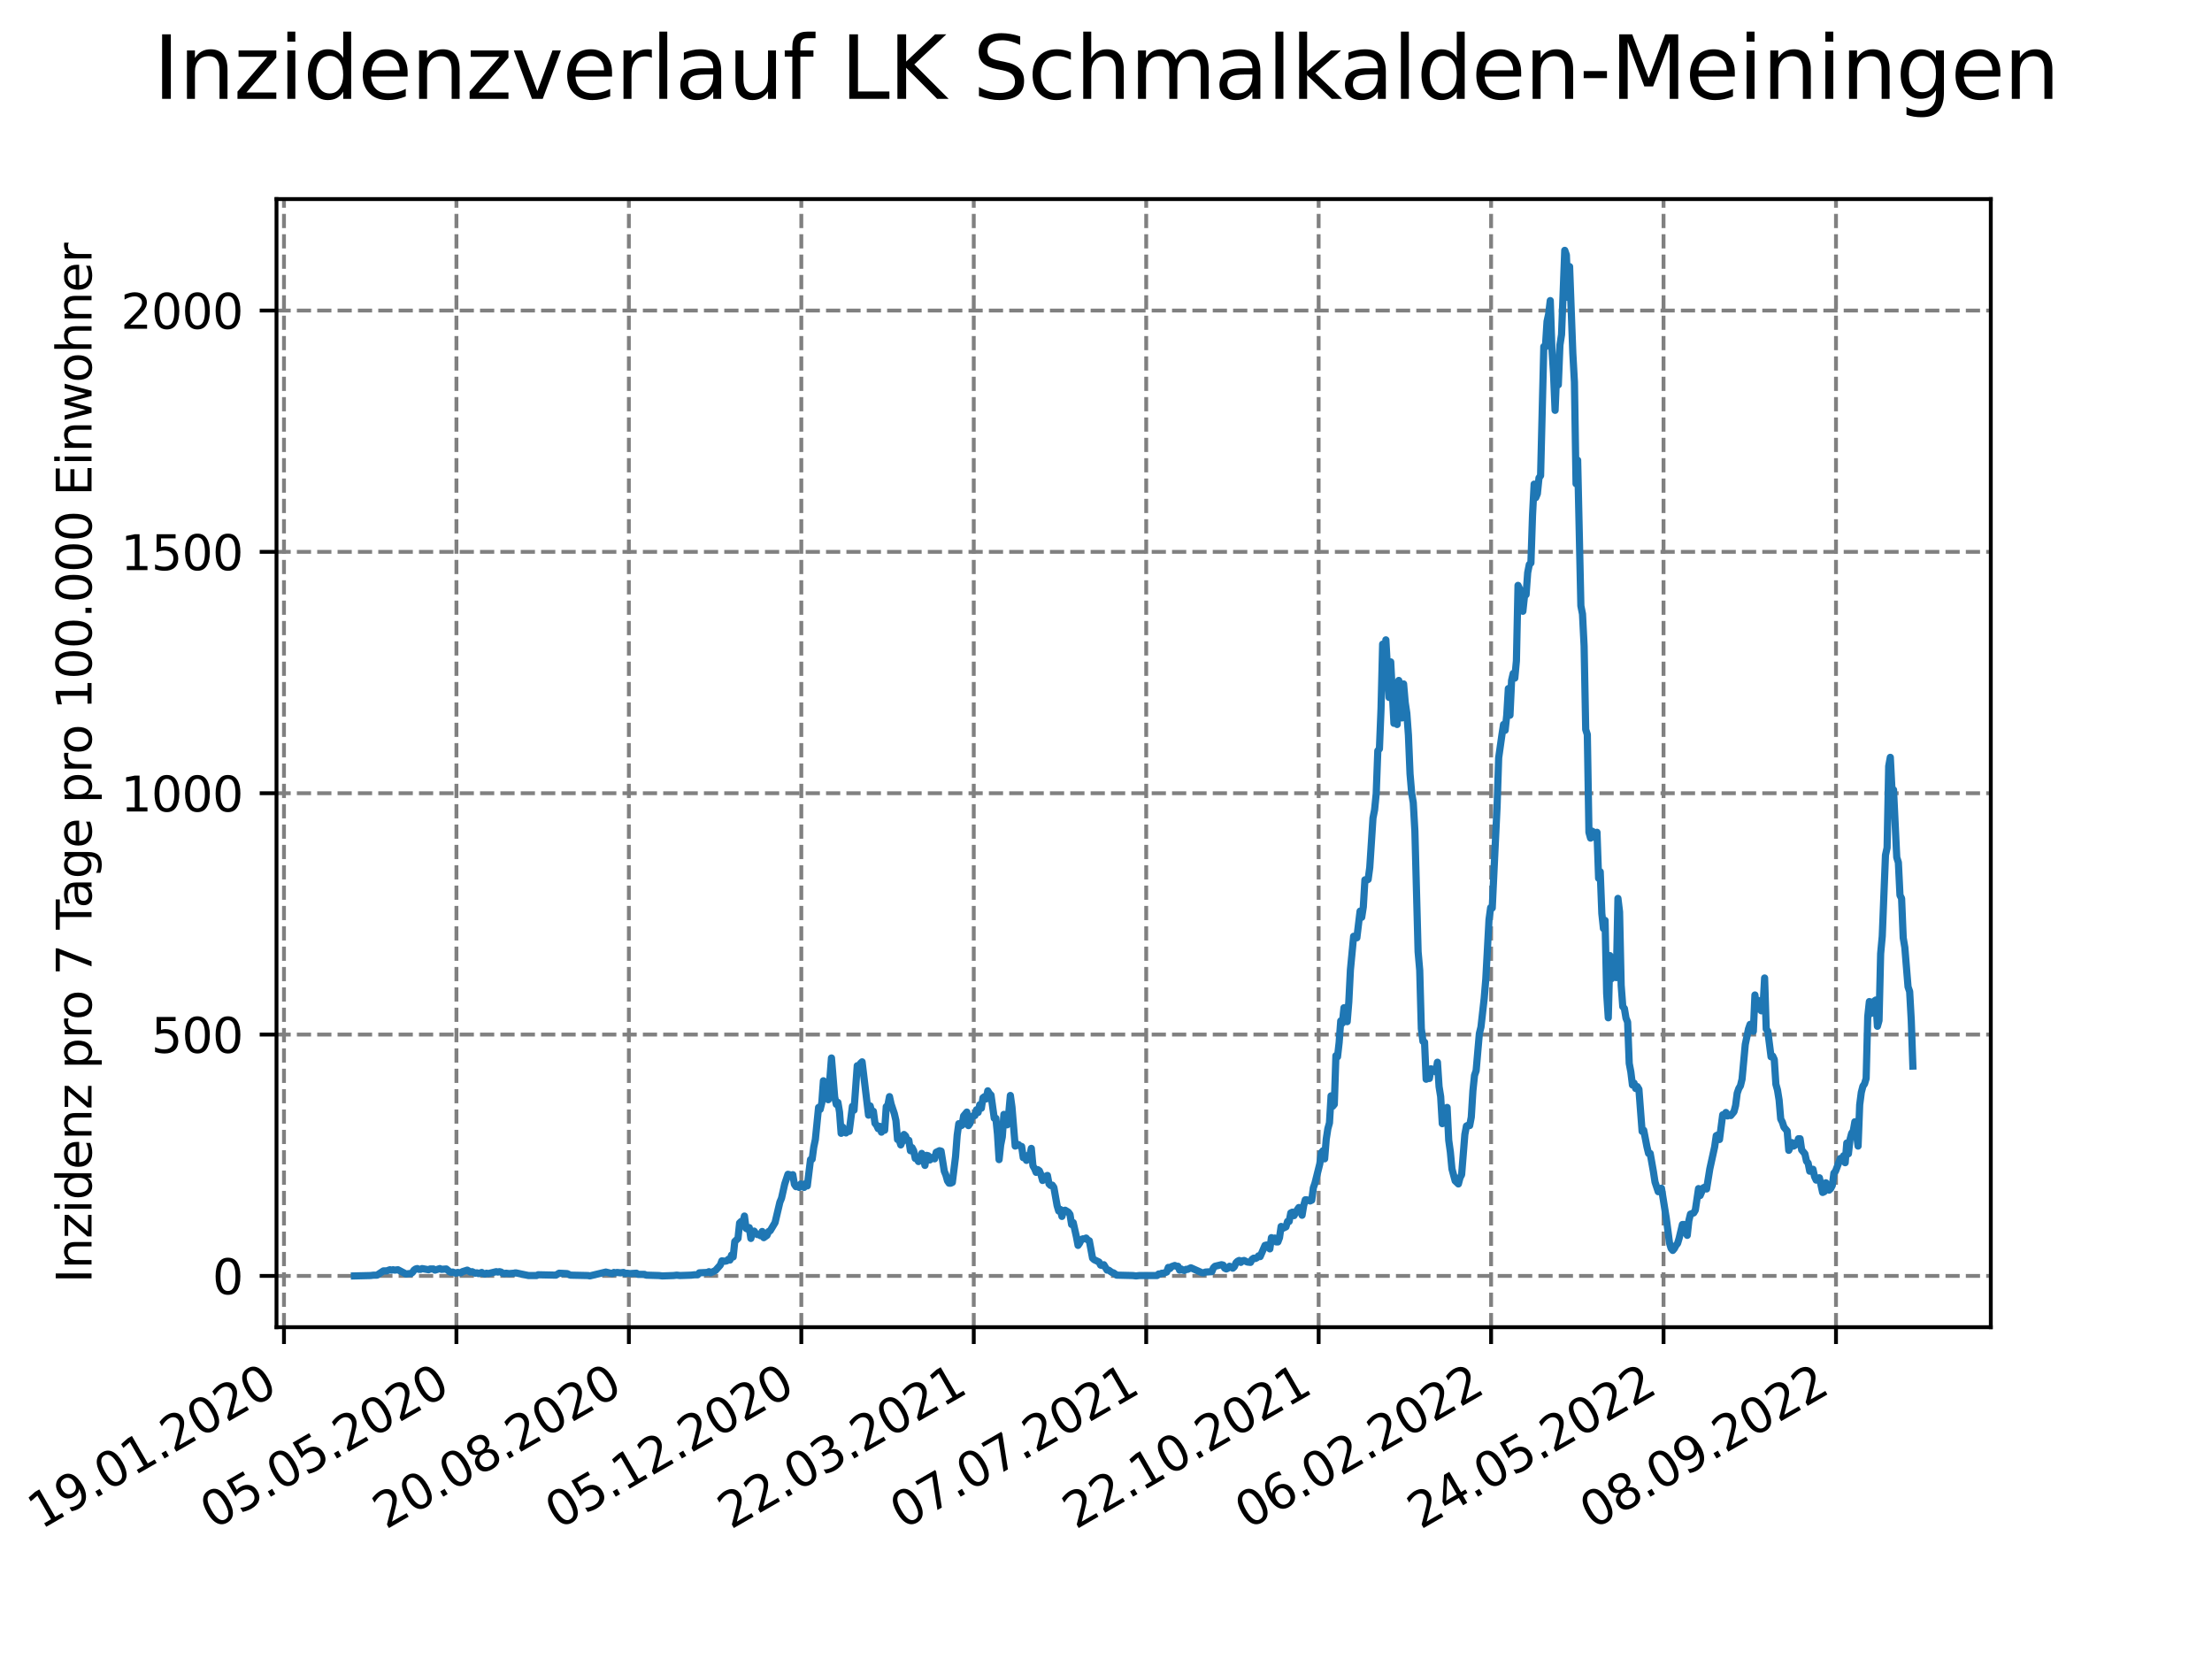 <?xml version="1.0" encoding="utf-8" standalone="no"?>
<!DOCTYPE svg PUBLIC "-//W3C//DTD SVG 1.1//EN"
  "http://www.w3.org/Graphics/SVG/1.1/DTD/svg11.dtd">
<svg xmlns:xlink="http://www.w3.org/1999/xlink" width="460.8pt" height="345.6pt" viewBox="0 0 460.8 345.6" xmlns="http://www.w3.org/2000/svg" version="1.1">
 <defs>
  <style type="text/css">*{stroke-linejoin: round; stroke-linecap: butt}</style>
 </defs>
 <g id="figure_1">
  <g id="patch_1">
   <path d="M 0 345.6 
L 460.8 345.6 
L 460.8 0 
L 0 0 
z
" style="fill: #ffffff"/>
  </g>
  <g id="axes_1">
   <g id="patch_2">
    <path d="M 57.6 276.48 
L 414.72 276.48 
L 414.72 41.472 
L 57.6 41.472 
z
" style="fill: #ffffff"/>
   </g>
   <g id="matplotlib.axis_1">
    <g id="xtick_1">
     <g id="line2d_1">
      <path d="M 59.158 276.48 
L 59.158 41.472 
" clip-path="url(#pbdfcb7b4bc)" style="fill: none; stroke-dasharray: 2.96,1.28; stroke-dashoffset: 0; stroke: #808080; stroke-width: 0.8"/>
     </g>
     <g id="line2d_2">
      <defs>
       <path id="m3ff6ef3016" d="M 0 0 
L 0 3.5 
" style="stroke: #000000; stroke-width: 0.8"/>
      </defs>
      <g>
       <use xlink:href="#m3ff6ef3016" x="59.158" y="276.48" style="stroke: #000000; stroke-width: 0.8"/>
      </g>
     </g>
     <g id="text_1">
      <!-- 19.01.2020 -->
      <g transform="translate(8.533 318.689) rotate(-30) scale(0.1 -0.1)">
       <defs>
        <path id="DejaVuSans-31" d="M 794 531 
L 1825 531 
L 1825 4091 
L 703 3866 
L 703 4441 
L 1819 4666 
L 2450 4666 
L 2450 531 
L 3481 531 
L 3481 0 
L 794 0 
L 794 531 
z
" transform="scale(0.016)"/>
        <path id="DejaVuSans-39" d="M 703 97 
L 703 672 
Q 941 559 1184 500 
Q 1428 441 1663 441 
Q 2288 441 2617 861 
Q 2947 1281 2994 2138 
Q 2813 1869 2534 1725 
Q 2256 1581 1919 1581 
Q 1219 1581 811 2004 
Q 403 2428 403 3163 
Q 403 3881 828 4315 
Q 1253 4750 1959 4750 
Q 2769 4750 3195 4129 
Q 3622 3509 3622 2328 
Q 3622 1225 3098 567 
Q 2575 -91 1691 -91 
Q 1453 -91 1209 -44 
Q 966 3 703 97 
z
M 1959 2075 
Q 2384 2075 2632 2365 
Q 2881 2656 2881 3163 
Q 2881 3666 2632 3958 
Q 2384 4250 1959 4250 
Q 1534 4250 1286 3958 
Q 1038 3666 1038 3163 
Q 1038 2656 1286 2365 
Q 1534 2075 1959 2075 
z
" transform="scale(0.016)"/>
        <path id="DejaVuSans-2e" d="M 684 794 
L 1344 794 
L 1344 0 
L 684 0 
L 684 794 
z
" transform="scale(0.016)"/>
        <path id="DejaVuSans-30" d="M 2034 4250 
Q 1547 4250 1301 3770 
Q 1056 3291 1056 2328 
Q 1056 1369 1301 889 
Q 1547 409 2034 409 
Q 2525 409 2770 889 
Q 3016 1369 3016 2328 
Q 3016 3291 2770 3770 
Q 2525 4250 2034 4250 
z
M 2034 4750 
Q 2819 4750 3233 4129 
Q 3647 3509 3647 2328 
Q 3647 1150 3233 529 
Q 2819 -91 2034 -91 
Q 1250 -91 836 529 
Q 422 1150 422 2328 
Q 422 3509 836 4129 
Q 1250 4750 2034 4750 
z
" transform="scale(0.016)"/>
        <path id="DejaVuSans-32" d="M 1228 531 
L 3431 531 
L 3431 0 
L 469 0 
L 469 531 
Q 828 903 1448 1529 
Q 2069 2156 2228 2338 
Q 2531 2678 2651 2914 
Q 2772 3150 2772 3378 
Q 2772 3750 2511 3984 
Q 2250 4219 1831 4219 
Q 1534 4219 1204 4116 
Q 875 4013 500 3803 
L 500 4441 
Q 881 4594 1212 4672 
Q 1544 4750 1819 4750 
Q 2544 4750 2975 4387 
Q 3406 4025 3406 3419 
Q 3406 3131 3298 2873 
Q 3191 2616 2906 2266 
Q 2828 2175 2409 1742 
Q 1991 1309 1228 531 
z
" transform="scale(0.016)"/>
       </defs>
       <use xlink:href="#DejaVuSans-31"/>
       <use xlink:href="#DejaVuSans-39" x="63.623"/>
       <use xlink:href="#DejaVuSans-2e" x="127.246"/>
       <use xlink:href="#DejaVuSans-30" x="159.033"/>
       <use xlink:href="#DejaVuSans-31" x="222.656"/>
       <use xlink:href="#DejaVuSans-2e" x="286.279"/>
       <use xlink:href="#DejaVuSans-32" x="318.066"/>
       <use xlink:href="#DejaVuSans-30" x="381.689"/>
       <use xlink:href="#DejaVuSans-32" x="445.312"/>
       <use xlink:href="#DejaVuSans-30" x="508.936"/>
      </g>
     </g>
    </g>
    <g id="xtick_2">
     <g id="line2d_3">
      <path d="M 95.082 276.48 
L 95.082 41.472 
" clip-path="url(#pbdfcb7b4bc)" style="fill: none; stroke-dasharray: 2.96,1.28; stroke-dashoffset: 0; stroke: #808080; stroke-width: 0.8"/>
     </g>
     <g id="line2d_4">
      <g>
       <use xlink:href="#m3ff6ef3016" x="95.082" y="276.48" style="stroke: #000000; stroke-width: 0.8"/>
      </g>
     </g>
     <g id="text_2">
      <!-- 05.05.2020 -->
      <g transform="translate(44.457 318.689) rotate(-30) scale(0.1 -0.1)">
       <defs>
        <path id="DejaVuSans-35" d="M 691 4666 
L 3169 4666 
L 3169 4134 
L 1269 4134 
L 1269 2991 
Q 1406 3038 1543 3061 
Q 1681 3084 1819 3084 
Q 2600 3084 3056 2656 
Q 3513 2228 3513 1497 
Q 3513 744 3044 326 
Q 2575 -91 1722 -91 
Q 1428 -91 1123 -41 
Q 819 9 494 109 
L 494 744 
Q 775 591 1075 516 
Q 1375 441 1709 441 
Q 2250 441 2565 725 
Q 2881 1009 2881 1497 
Q 2881 1984 2565 2268 
Q 2250 2553 1709 2553 
Q 1456 2553 1204 2497 
Q 953 2441 691 2322 
L 691 4666 
z
" transform="scale(0.016)"/>
       </defs>
       <use xlink:href="#DejaVuSans-30"/>
       <use xlink:href="#DejaVuSans-35" x="63.623"/>
       <use xlink:href="#DejaVuSans-2e" x="127.246"/>
       <use xlink:href="#DejaVuSans-30" x="159.033"/>
       <use xlink:href="#DejaVuSans-35" x="222.656"/>
       <use xlink:href="#DejaVuSans-2e" x="286.279"/>
       <use xlink:href="#DejaVuSans-32" x="318.066"/>
       <use xlink:href="#DejaVuSans-30" x="381.689"/>
       <use xlink:href="#DejaVuSans-32" x="445.312"/>
       <use xlink:href="#DejaVuSans-30" x="508.936"/>
      </g>
     </g>
    </g>
    <g id="xtick_3">
     <g id="line2d_5">
      <path d="M 131.005 276.48 
L 131.005 41.472 
" clip-path="url(#pbdfcb7b4bc)" style="fill: none; stroke-dasharray: 2.96,1.28; stroke-dashoffset: 0; stroke: #808080; stroke-width: 0.8"/>
     </g>
     <g id="line2d_6">
      <g>
       <use xlink:href="#m3ff6ef3016" x="131.005" y="276.48" style="stroke: #000000; stroke-width: 0.8"/>
      </g>
     </g>
     <g id="text_3">
      <!-- 20.08.2020 -->
      <g transform="translate(80.38 318.689) rotate(-30) scale(0.1 -0.1)">
       <defs>
        <path id="DejaVuSans-38" d="M 2034 2216 
Q 1584 2216 1326 1975 
Q 1069 1734 1069 1313 
Q 1069 891 1326 650 
Q 1584 409 2034 409 
Q 2484 409 2743 651 
Q 3003 894 3003 1313 
Q 3003 1734 2745 1975 
Q 2488 2216 2034 2216 
z
M 1403 2484 
Q 997 2584 770 2862 
Q 544 3141 544 3541 
Q 544 4100 942 4425 
Q 1341 4750 2034 4750 
Q 2731 4750 3128 4425 
Q 3525 4100 3525 3541 
Q 3525 3141 3298 2862 
Q 3072 2584 2669 2484 
Q 3125 2378 3379 2068 
Q 3634 1759 3634 1313 
Q 3634 634 3220 271 
Q 2806 -91 2034 -91 
Q 1263 -91 848 271 
Q 434 634 434 1313 
Q 434 1759 690 2068 
Q 947 2378 1403 2484 
z
M 1172 3481 
Q 1172 3119 1398 2916 
Q 1625 2713 2034 2713 
Q 2441 2713 2670 2916 
Q 2900 3119 2900 3481 
Q 2900 3844 2670 4047 
Q 2441 4250 2034 4250 
Q 1625 4250 1398 4047 
Q 1172 3844 1172 3481 
z
" transform="scale(0.016)"/>
       </defs>
       <use xlink:href="#DejaVuSans-32"/>
       <use xlink:href="#DejaVuSans-30" x="63.623"/>
       <use xlink:href="#DejaVuSans-2e" x="127.246"/>
       <use xlink:href="#DejaVuSans-30" x="159.033"/>
       <use xlink:href="#DejaVuSans-38" x="222.656"/>
       <use xlink:href="#DejaVuSans-2e" x="286.279"/>
       <use xlink:href="#DejaVuSans-32" x="318.066"/>
       <use xlink:href="#DejaVuSans-30" x="381.689"/>
       <use xlink:href="#DejaVuSans-32" x="445.312"/>
       <use xlink:href="#DejaVuSans-30" x="508.936"/>
      </g>
     </g>
    </g>
    <g id="xtick_4">
     <g id="line2d_7">
      <path d="M 166.929 276.48 
L 166.929 41.472 
" clip-path="url(#pbdfcb7b4bc)" style="fill: none; stroke-dasharray: 2.96,1.28; stroke-dashoffset: 0; stroke: #808080; stroke-width: 0.8"/>
     </g>
     <g id="line2d_8">
      <g>
       <use xlink:href="#m3ff6ef3016" x="166.929" y="276.48" style="stroke: #000000; stroke-width: 0.8"/>
      </g>
     </g>
     <g id="text_4">
      <!-- 05.12.2020 -->
      <g transform="translate(116.304 318.689) rotate(-30) scale(0.1 -0.1)">
       <use xlink:href="#DejaVuSans-30"/>
       <use xlink:href="#DejaVuSans-35" x="63.623"/>
       <use xlink:href="#DejaVuSans-2e" x="127.246"/>
       <use xlink:href="#DejaVuSans-31" x="159.033"/>
       <use xlink:href="#DejaVuSans-32" x="222.656"/>
       <use xlink:href="#DejaVuSans-2e" x="286.279"/>
       <use xlink:href="#DejaVuSans-32" x="318.066"/>
       <use xlink:href="#DejaVuSans-30" x="381.689"/>
       <use xlink:href="#DejaVuSans-32" x="445.312"/>
       <use xlink:href="#DejaVuSans-30" x="508.936"/>
      </g>
     </g>
    </g>
    <g id="xtick_5">
     <g id="line2d_9">
      <path d="M 202.852 276.48 
L 202.852 41.472 
" clip-path="url(#pbdfcb7b4bc)" style="fill: none; stroke-dasharray: 2.96,1.28; stroke-dashoffset: 0; stroke: #808080; stroke-width: 0.8"/>
     </g>
     <g id="line2d_10">
      <g>
       <use xlink:href="#m3ff6ef3016" x="202.852" y="276.48" style="stroke: #000000; stroke-width: 0.8"/>
      </g>
     </g>
     <g id="text_5">
      <!-- 22.03.2021 -->
      <g transform="translate(152.227 318.689) rotate(-30) scale(0.1 -0.1)">
       <defs>
        <path id="DejaVuSans-33" d="M 2597 2516 
Q 3050 2419 3304 2112 
Q 3559 1806 3559 1356 
Q 3559 666 3084 287 
Q 2609 -91 1734 -91 
Q 1441 -91 1130 -33 
Q 819 25 488 141 
L 488 750 
Q 750 597 1062 519 
Q 1375 441 1716 441 
Q 2309 441 2620 675 
Q 2931 909 2931 1356 
Q 2931 1769 2642 2001 
Q 2353 2234 1838 2234 
L 1294 2234 
L 1294 2753 
L 1863 2753 
Q 2328 2753 2575 2939 
Q 2822 3125 2822 3475 
Q 2822 3834 2567 4026 
Q 2313 4219 1838 4219 
Q 1578 4219 1281 4162 
Q 984 4106 628 3988 
L 628 4550 
Q 988 4650 1302 4700 
Q 1616 4750 1894 4750 
Q 2613 4750 3031 4423 
Q 3450 4097 3450 3541 
Q 3450 3153 3228 2886 
Q 3006 2619 2597 2516 
z
" transform="scale(0.016)"/>
       </defs>
       <use xlink:href="#DejaVuSans-32"/>
       <use xlink:href="#DejaVuSans-32" x="63.623"/>
       <use xlink:href="#DejaVuSans-2e" x="127.246"/>
       <use xlink:href="#DejaVuSans-30" x="159.033"/>
       <use xlink:href="#DejaVuSans-33" x="222.656"/>
       <use xlink:href="#DejaVuSans-2e" x="286.279"/>
       <use xlink:href="#DejaVuSans-32" x="318.066"/>
       <use xlink:href="#DejaVuSans-30" x="381.689"/>
       <use xlink:href="#DejaVuSans-32" x="445.312"/>
       <use xlink:href="#DejaVuSans-31" x="508.936"/>
      </g>
     </g>
    </g>
    <g id="xtick_6">
     <g id="line2d_11">
      <path d="M 238.776 276.48 
L 238.776 41.472 
" clip-path="url(#pbdfcb7b4bc)" style="fill: none; stroke-dasharray: 2.96,1.28; stroke-dashoffset: 0; stroke: #808080; stroke-width: 0.8"/>
     </g>
     <g id="line2d_12">
      <g>
       <use xlink:href="#m3ff6ef3016" x="238.776" y="276.48" style="stroke: #000000; stroke-width: 0.8"/>
      </g>
     </g>
     <g id="text_6">
      <!-- 07.07.2021 -->
      <g transform="translate(188.151 318.689) rotate(-30) scale(0.1 -0.1)">
       <defs>
        <path id="DejaVuSans-37" d="M 525 4666 
L 3525 4666 
L 3525 4397 
L 1831 0 
L 1172 0 
L 2766 4134 
L 525 4134 
L 525 4666 
z
" transform="scale(0.016)"/>
       </defs>
       <use xlink:href="#DejaVuSans-30"/>
       <use xlink:href="#DejaVuSans-37" x="63.623"/>
       <use xlink:href="#DejaVuSans-2e" x="127.246"/>
       <use xlink:href="#DejaVuSans-30" x="159.033"/>
       <use xlink:href="#DejaVuSans-37" x="222.656"/>
       <use xlink:href="#DejaVuSans-2e" x="286.279"/>
       <use xlink:href="#DejaVuSans-32" x="318.066"/>
       <use xlink:href="#DejaVuSans-30" x="381.689"/>
       <use xlink:href="#DejaVuSans-32" x="445.312"/>
       <use xlink:href="#DejaVuSans-31" x="508.936"/>
      </g>
     </g>
    </g>
    <g id="xtick_7">
     <g id="line2d_13">
      <path d="M 274.699 276.48 
L 274.699 41.472 
" clip-path="url(#pbdfcb7b4bc)" style="fill: none; stroke-dasharray: 2.96,1.28; stroke-dashoffset: 0; stroke: #808080; stroke-width: 0.8"/>
     </g>
     <g id="line2d_14">
      <g>
       <use xlink:href="#m3ff6ef3016" x="274.699" y="276.48" style="stroke: #000000; stroke-width: 0.8"/>
      </g>
     </g>
     <g id="text_7">
      <!-- 22.10.2021 -->
      <g transform="translate(224.074 318.689) rotate(-30) scale(0.1 -0.1)">
       <use xlink:href="#DejaVuSans-32"/>
       <use xlink:href="#DejaVuSans-32" x="63.623"/>
       <use xlink:href="#DejaVuSans-2e" x="127.246"/>
       <use xlink:href="#DejaVuSans-31" x="159.033"/>
       <use xlink:href="#DejaVuSans-30" x="222.656"/>
       <use xlink:href="#DejaVuSans-2e" x="286.279"/>
       <use xlink:href="#DejaVuSans-32" x="318.066"/>
       <use xlink:href="#DejaVuSans-30" x="381.689"/>
       <use xlink:href="#DejaVuSans-32" x="445.312"/>
       <use xlink:href="#DejaVuSans-31" x="508.936"/>
      </g>
     </g>
    </g>
    <g id="xtick_8">
     <g id="line2d_15">
      <path d="M 310.623 276.48 
L 310.623 41.472 
" clip-path="url(#pbdfcb7b4bc)" style="fill: none; stroke-dasharray: 2.96,1.28; stroke-dashoffset: 0; stroke: #808080; stroke-width: 0.8"/>
     </g>
     <g id="line2d_16">
      <g>
       <use xlink:href="#m3ff6ef3016" x="310.623" y="276.48" style="stroke: #000000; stroke-width: 0.8"/>
      </g>
     </g>
     <g id="text_8">
      <!-- 06.02.2022 -->
      <g transform="translate(259.998 318.689) rotate(-30) scale(0.1 -0.1)">
       <defs>
        <path id="DejaVuSans-36" d="M 2113 2584 
Q 1688 2584 1439 2293 
Q 1191 2003 1191 1497 
Q 1191 994 1439 701 
Q 1688 409 2113 409 
Q 2538 409 2786 701 
Q 3034 994 3034 1497 
Q 3034 2003 2786 2293 
Q 2538 2584 2113 2584 
z
M 3366 4563 
L 3366 3988 
Q 3128 4100 2886 4159 
Q 2644 4219 2406 4219 
Q 1781 4219 1451 3797 
Q 1122 3375 1075 2522 
Q 1259 2794 1537 2939 
Q 1816 3084 2150 3084 
Q 2853 3084 3261 2657 
Q 3669 2231 3669 1497 
Q 3669 778 3244 343 
Q 2819 -91 2113 -91 
Q 1303 -91 875 529 
Q 447 1150 447 2328 
Q 447 3434 972 4092 
Q 1497 4750 2381 4750 
Q 2619 4750 2861 4703 
Q 3103 4656 3366 4563 
z
" transform="scale(0.016)"/>
       </defs>
       <use xlink:href="#DejaVuSans-30"/>
       <use xlink:href="#DejaVuSans-36" x="63.623"/>
       <use xlink:href="#DejaVuSans-2e" x="127.246"/>
       <use xlink:href="#DejaVuSans-30" x="159.033"/>
       <use xlink:href="#DejaVuSans-32" x="222.656"/>
       <use xlink:href="#DejaVuSans-2e" x="286.279"/>
       <use xlink:href="#DejaVuSans-32" x="318.066"/>
       <use xlink:href="#DejaVuSans-30" x="381.689"/>
       <use xlink:href="#DejaVuSans-32" x="445.312"/>
       <use xlink:href="#DejaVuSans-32" x="508.936"/>
      </g>
     </g>
    </g>
    <g id="xtick_9">
     <g id="line2d_17">
      <path d="M 346.546 276.48 
L 346.546 41.472 
" clip-path="url(#pbdfcb7b4bc)" style="fill: none; stroke-dasharray: 2.96,1.28; stroke-dashoffset: 0; stroke: #808080; stroke-width: 0.8"/>
     </g>
     <g id="line2d_18">
      <g>
       <use xlink:href="#m3ff6ef3016" x="346.546" y="276.48" style="stroke: #000000; stroke-width: 0.8"/>
      </g>
     </g>
     <g id="text_9">
      <!-- 24.05.2022 -->
      <g transform="translate(295.921 318.689) rotate(-30) scale(0.1 -0.1)">
       <defs>
        <path id="DejaVuSans-34" d="M 2419 4116 
L 825 1625 
L 2419 1625 
L 2419 4116 
z
M 2253 4666 
L 3047 4666 
L 3047 1625 
L 3713 1625 
L 3713 1100 
L 3047 1100 
L 3047 0 
L 2419 0 
L 2419 1100 
L 313 1100 
L 313 1709 
L 2253 4666 
z
" transform="scale(0.016)"/>
       </defs>
       <use xlink:href="#DejaVuSans-32"/>
       <use xlink:href="#DejaVuSans-34" x="63.623"/>
       <use xlink:href="#DejaVuSans-2e" x="127.246"/>
       <use xlink:href="#DejaVuSans-30" x="159.033"/>
       <use xlink:href="#DejaVuSans-35" x="222.656"/>
       <use xlink:href="#DejaVuSans-2e" x="286.279"/>
       <use xlink:href="#DejaVuSans-32" x="318.066"/>
       <use xlink:href="#DejaVuSans-30" x="381.689"/>
       <use xlink:href="#DejaVuSans-32" x="445.312"/>
       <use xlink:href="#DejaVuSans-32" x="508.936"/>
      </g>
     </g>
    </g>
    <g id="xtick_10">
     <g id="line2d_19">
      <path d="M 382.47 276.48 
L 382.47 41.472 
" clip-path="url(#pbdfcb7b4bc)" style="fill: none; stroke-dasharray: 2.96,1.28; stroke-dashoffset: 0; stroke: #808080; stroke-width: 0.8"/>
     </g>
     <g id="line2d_20">
      <g>
       <use xlink:href="#m3ff6ef3016" x="382.47" y="276.48" style="stroke: #000000; stroke-width: 0.8"/>
      </g>
     </g>
     <g id="text_10">
      <!-- 08.09.2022 -->
      <g transform="translate(331.845 318.689) rotate(-30) scale(0.1 -0.1)">
       <use xlink:href="#DejaVuSans-30"/>
       <use xlink:href="#DejaVuSans-38" x="63.623"/>
       <use xlink:href="#DejaVuSans-2e" x="127.246"/>
       <use xlink:href="#DejaVuSans-30" x="159.033"/>
       <use xlink:href="#DejaVuSans-39" x="222.656"/>
       <use xlink:href="#DejaVuSans-2e" x="286.279"/>
       <use xlink:href="#DejaVuSans-32" x="318.066"/>
       <use xlink:href="#DejaVuSans-30" x="381.689"/>
       <use xlink:href="#DejaVuSans-32" x="445.312"/>
       <use xlink:href="#DejaVuSans-32" x="508.936"/>
      </g>
     </g>
    </g>
   </g>
   <g id="matplotlib.axis_2">
    <g id="ytick_1">
     <g id="line2d_21">
      <path d="M 57.6 265.798 
L 414.72 265.798 
" clip-path="url(#pbdfcb7b4bc)" style="fill: none; stroke-dasharray: 2.96,1.28; stroke-dashoffset: 0; stroke: #808080; stroke-width: 0.8"/>
     </g>
     <g id="line2d_22">
      <defs>
       <path id="m81aa4e07cc" d="M 0 0 
L -3.5 0 
" style="stroke: #000000; stroke-width: 0.8"/>
      </defs>
      <g>
       <use xlink:href="#m81aa4e07cc" x="57.6" y="265.798" style="stroke: #000000; stroke-width: 0.8"/>
      </g>
     </g>
     <g id="text_11">
      <!-- 0 -->
      <g transform="translate(44.237 269.597) scale(0.1 -0.1)">
       <use xlink:href="#DejaVuSans-30"/>
      </g>
     </g>
    </g>
    <g id="ytick_2">
     <g id="line2d_23">
      <path d="M 57.6 215.52 
L 414.72 215.52 
" clip-path="url(#pbdfcb7b4bc)" style="fill: none; stroke-dasharray: 2.96,1.28; stroke-dashoffset: 0; stroke: #808080; stroke-width: 0.8"/>
     </g>
     <g id="line2d_24">
      <g>
       <use xlink:href="#m81aa4e07cc" x="57.6" y="215.52" style="stroke: #000000; stroke-width: 0.8"/>
      </g>
     </g>
     <g id="text_12">
      <!-- 500 -->
      <g transform="translate(31.512 219.319) scale(0.1 -0.1)">
       <use xlink:href="#DejaVuSans-35"/>
       <use xlink:href="#DejaVuSans-30" x="63.623"/>
       <use xlink:href="#DejaVuSans-30" x="127.246"/>
      </g>
     </g>
    </g>
    <g id="ytick_3">
     <g id="line2d_25">
      <path d="M 57.6 165.242 
L 414.72 165.242 
" clip-path="url(#pbdfcb7b4bc)" style="fill: none; stroke-dasharray: 2.96,1.28; stroke-dashoffset: 0; stroke: #808080; stroke-width: 0.8"/>
     </g>
     <g id="line2d_26">
      <g>
       <use xlink:href="#m81aa4e07cc" x="57.6" y="165.242" style="stroke: #000000; stroke-width: 0.8"/>
      </g>
     </g>
     <g id="text_13">
      <!-- 1000 -->
      <g transform="translate(25.15 169.041) scale(0.1 -0.1)">
       <use xlink:href="#DejaVuSans-31"/>
       <use xlink:href="#DejaVuSans-30" x="63.623"/>
       <use xlink:href="#DejaVuSans-30" x="127.246"/>
       <use xlink:href="#DejaVuSans-30" x="190.869"/>
      </g>
     </g>
    </g>
    <g id="ytick_4">
     <g id="line2d_27">
      <path d="M 57.6 114.964 
L 414.72 114.964 
" clip-path="url(#pbdfcb7b4bc)" style="fill: none; stroke-dasharray: 2.96,1.28; stroke-dashoffset: 0; stroke: #808080; stroke-width: 0.8"/>
     </g>
     <g id="line2d_28">
      <g>
       <use xlink:href="#m81aa4e07cc" x="57.6" y="114.964" style="stroke: #000000; stroke-width: 0.8"/>
      </g>
     </g>
     <g id="text_14">
      <!-- 1500 -->
      <g transform="translate(25.15 118.763) scale(0.1 -0.1)">
       <use xlink:href="#DejaVuSans-31"/>
       <use xlink:href="#DejaVuSans-35" x="63.623"/>
       <use xlink:href="#DejaVuSans-30" x="127.246"/>
       <use xlink:href="#DejaVuSans-30" x="190.869"/>
      </g>
     </g>
    </g>
    <g id="ytick_5">
     <g id="line2d_29">
      <path d="M 57.6 64.686 
L 414.72 64.686 
" clip-path="url(#pbdfcb7b4bc)" style="fill: none; stroke-dasharray: 2.96,1.28; stroke-dashoffset: 0; stroke: #808080; stroke-width: 0.8"/>
     </g>
     <g id="line2d_30">
      <g>
       <use xlink:href="#m81aa4e07cc" x="57.6" y="64.686" style="stroke: #000000; stroke-width: 0.8"/>
      </g>
     </g>
     <g id="text_15">
      <!-- 2000 -->
      <g transform="translate(25.15 68.485) scale(0.1 -0.1)">
       <use xlink:href="#DejaVuSans-32"/>
       <use xlink:href="#DejaVuSans-30" x="63.623"/>
       <use xlink:href="#DejaVuSans-30" x="127.246"/>
       <use xlink:href="#DejaVuSans-30" x="190.869"/>
      </g>
     </g>
    </g>
    <g id="text_16">
     <!-- Inzidenz pro 7 Tage pro 100.000 Einwohner -->
     <g transform="translate(19.07 267.301) rotate(-90) scale(0.1 -0.1)">
      <defs>
       <path id="DejaVuSans-49" d="M 628 4666 
L 1259 4666 
L 1259 0 
L 628 0 
L 628 4666 
z
" transform="scale(0.016)"/>
       <path id="DejaVuSans-6e" d="M 3513 2113 
L 3513 0 
L 2938 0 
L 2938 2094 
Q 2938 2591 2744 2837 
Q 2550 3084 2163 3084 
Q 1697 3084 1428 2787 
Q 1159 2491 1159 1978 
L 1159 0 
L 581 0 
L 581 3500 
L 1159 3500 
L 1159 2956 
Q 1366 3272 1645 3428 
Q 1925 3584 2291 3584 
Q 2894 3584 3203 3211 
Q 3513 2838 3513 2113 
z
" transform="scale(0.016)"/>
       <path id="DejaVuSans-7a" d="M 353 3500 
L 3084 3500 
L 3084 2975 
L 922 459 
L 3084 459 
L 3084 0 
L 275 0 
L 275 525 
L 2438 3041 
L 353 3041 
L 353 3500 
z
" transform="scale(0.016)"/>
       <path id="DejaVuSans-69" d="M 603 3500 
L 1178 3500 
L 1178 0 
L 603 0 
L 603 3500 
z
M 603 4863 
L 1178 4863 
L 1178 4134 
L 603 4134 
L 603 4863 
z
" transform="scale(0.016)"/>
       <path id="DejaVuSans-64" d="M 2906 2969 
L 2906 4863 
L 3481 4863 
L 3481 0 
L 2906 0 
L 2906 525 
Q 2725 213 2448 61 
Q 2172 -91 1784 -91 
Q 1150 -91 751 415 
Q 353 922 353 1747 
Q 353 2572 751 3078 
Q 1150 3584 1784 3584 
Q 2172 3584 2448 3432 
Q 2725 3281 2906 2969 
z
M 947 1747 
Q 947 1113 1208 752 
Q 1469 391 1925 391 
Q 2381 391 2643 752 
Q 2906 1113 2906 1747 
Q 2906 2381 2643 2742 
Q 2381 3103 1925 3103 
Q 1469 3103 1208 2742 
Q 947 2381 947 1747 
z
" transform="scale(0.016)"/>
       <path id="DejaVuSans-65" d="M 3597 1894 
L 3597 1613 
L 953 1613 
Q 991 1019 1311 708 
Q 1631 397 2203 397 
Q 2534 397 2845 478 
Q 3156 559 3463 722 
L 3463 178 
Q 3153 47 2828 -22 
Q 2503 -91 2169 -91 
Q 1331 -91 842 396 
Q 353 884 353 1716 
Q 353 2575 817 3079 
Q 1281 3584 2069 3584 
Q 2775 3584 3186 3129 
Q 3597 2675 3597 1894 
z
M 3022 2063 
Q 3016 2534 2758 2815 
Q 2500 3097 2075 3097 
Q 1594 3097 1305 2825 
Q 1016 2553 972 2059 
L 3022 2063 
z
" transform="scale(0.016)"/>
       <path id="DejaVuSans-20" transform="scale(0.016)"/>
       <path id="DejaVuSans-70" d="M 1159 525 
L 1159 -1331 
L 581 -1331 
L 581 3500 
L 1159 3500 
L 1159 2969 
Q 1341 3281 1617 3432 
Q 1894 3584 2278 3584 
Q 2916 3584 3314 3078 
Q 3713 2572 3713 1747 
Q 3713 922 3314 415 
Q 2916 -91 2278 -91 
Q 1894 -91 1617 61 
Q 1341 213 1159 525 
z
M 3116 1747 
Q 3116 2381 2855 2742 
Q 2594 3103 2138 3103 
Q 1681 3103 1420 2742 
Q 1159 2381 1159 1747 
Q 1159 1113 1420 752 
Q 1681 391 2138 391 
Q 2594 391 2855 752 
Q 3116 1113 3116 1747 
z
" transform="scale(0.016)"/>
       <path id="DejaVuSans-72" d="M 2631 2963 
Q 2534 3019 2420 3045 
Q 2306 3072 2169 3072 
Q 1681 3072 1420 2755 
Q 1159 2438 1159 1844 
L 1159 0 
L 581 0 
L 581 3500 
L 1159 3500 
L 1159 2956 
Q 1341 3275 1631 3429 
Q 1922 3584 2338 3584 
Q 2397 3584 2469 3576 
Q 2541 3569 2628 3553 
L 2631 2963 
z
" transform="scale(0.016)"/>
       <path id="DejaVuSans-6f" d="M 1959 3097 
Q 1497 3097 1228 2736 
Q 959 2375 959 1747 
Q 959 1119 1226 758 
Q 1494 397 1959 397 
Q 2419 397 2687 759 
Q 2956 1122 2956 1747 
Q 2956 2369 2687 2733 
Q 2419 3097 1959 3097 
z
M 1959 3584 
Q 2709 3584 3137 3096 
Q 3566 2609 3566 1747 
Q 3566 888 3137 398 
Q 2709 -91 1959 -91 
Q 1206 -91 779 398 
Q 353 888 353 1747 
Q 353 2609 779 3096 
Q 1206 3584 1959 3584 
z
" transform="scale(0.016)"/>
       <path id="DejaVuSans-54" d="M -19 4666 
L 3928 4666 
L 3928 4134 
L 2272 4134 
L 2272 0 
L 1638 0 
L 1638 4134 
L -19 4134 
L -19 4666 
z
" transform="scale(0.016)"/>
       <path id="DejaVuSans-61" d="M 2194 1759 
Q 1497 1759 1228 1600 
Q 959 1441 959 1056 
Q 959 750 1161 570 
Q 1363 391 1709 391 
Q 2188 391 2477 730 
Q 2766 1069 2766 1631 
L 2766 1759 
L 2194 1759 
z
M 3341 1997 
L 3341 0 
L 2766 0 
L 2766 531 
Q 2569 213 2275 61 
Q 1981 -91 1556 -91 
Q 1019 -91 701 211 
Q 384 513 384 1019 
Q 384 1609 779 1909 
Q 1175 2209 1959 2209 
L 2766 2209 
L 2766 2266 
Q 2766 2663 2505 2880 
Q 2244 3097 1772 3097 
Q 1472 3097 1187 3025 
Q 903 2953 641 2809 
L 641 3341 
Q 956 3463 1253 3523 
Q 1550 3584 1831 3584 
Q 2591 3584 2966 3190 
Q 3341 2797 3341 1997 
z
" transform="scale(0.016)"/>
       <path id="DejaVuSans-67" d="M 2906 1791 
Q 2906 2416 2648 2759 
Q 2391 3103 1925 3103 
Q 1463 3103 1205 2759 
Q 947 2416 947 1791 
Q 947 1169 1205 825 
Q 1463 481 1925 481 
Q 2391 481 2648 825 
Q 2906 1169 2906 1791 
z
M 3481 434 
Q 3481 -459 3084 -895 
Q 2688 -1331 1869 -1331 
Q 1566 -1331 1297 -1286 
Q 1028 -1241 775 -1147 
L 775 -588 
Q 1028 -725 1275 -790 
Q 1522 -856 1778 -856 
Q 2344 -856 2625 -561 
Q 2906 -266 2906 331 
L 2906 616 
Q 2728 306 2450 153 
Q 2172 0 1784 0 
Q 1141 0 747 490 
Q 353 981 353 1791 
Q 353 2603 747 3093 
Q 1141 3584 1784 3584 
Q 2172 3584 2450 3431 
Q 2728 3278 2906 2969 
L 2906 3500 
L 3481 3500 
L 3481 434 
z
" transform="scale(0.016)"/>
       <path id="DejaVuSans-45" d="M 628 4666 
L 3578 4666 
L 3578 4134 
L 1259 4134 
L 1259 2753 
L 3481 2753 
L 3481 2222 
L 1259 2222 
L 1259 531 
L 3634 531 
L 3634 0 
L 628 0 
L 628 4666 
z
" transform="scale(0.016)"/>
       <path id="DejaVuSans-77" d="M 269 3500 
L 844 3500 
L 1563 769 
L 2278 3500 
L 2956 3500 
L 3675 769 
L 4391 3500 
L 4966 3500 
L 4050 0 
L 3372 0 
L 2619 2869 
L 1863 0 
L 1184 0 
L 269 3500 
z
" transform="scale(0.016)"/>
       <path id="DejaVuSans-68" d="M 3513 2113 
L 3513 0 
L 2938 0 
L 2938 2094 
Q 2938 2591 2744 2837 
Q 2550 3084 2163 3084 
Q 1697 3084 1428 2787 
Q 1159 2491 1159 1978 
L 1159 0 
L 581 0 
L 581 4863 
L 1159 4863 
L 1159 2956 
Q 1366 3272 1645 3428 
Q 1925 3584 2291 3584 
Q 2894 3584 3203 3211 
Q 3513 2838 3513 2113 
z
" transform="scale(0.016)"/>
      </defs>
      <use xlink:href="#DejaVuSans-49"/>
      <use xlink:href="#DejaVuSans-6e" x="29.492"/>
      <use xlink:href="#DejaVuSans-7a" x="92.871"/>
      <use xlink:href="#DejaVuSans-69" x="145.361"/>
      <use xlink:href="#DejaVuSans-64" x="173.145"/>
      <use xlink:href="#DejaVuSans-65" x="236.621"/>
      <use xlink:href="#DejaVuSans-6e" x="298.145"/>
      <use xlink:href="#DejaVuSans-7a" x="361.523"/>
      <use xlink:href="#DejaVuSans-20" x="414.014"/>
      <use xlink:href="#DejaVuSans-70" x="445.801"/>
      <use xlink:href="#DejaVuSans-72" x="509.277"/>
      <use xlink:href="#DejaVuSans-6f" x="548.141"/>
      <use xlink:href="#DejaVuSans-20" x="609.322"/>
      <use xlink:href="#DejaVuSans-37" x="641.109"/>
      <use xlink:href="#DejaVuSans-20" x="704.732"/>
      <use xlink:href="#DejaVuSans-54" x="736.52"/>
      <use xlink:href="#DejaVuSans-61" x="781.104"/>
      <use xlink:href="#DejaVuSans-67" x="842.383"/>
      <use xlink:href="#DejaVuSans-65" x="905.859"/>
      <use xlink:href="#DejaVuSans-20" x="967.383"/>
      <use xlink:href="#DejaVuSans-70" x="999.17"/>
      <use xlink:href="#DejaVuSans-72" x="1062.646"/>
      <use xlink:href="#DejaVuSans-6f" x="1101.51"/>
      <use xlink:href="#DejaVuSans-20" x="1162.691"/>
      <use xlink:href="#DejaVuSans-31" x="1194.479"/>
      <use xlink:href="#DejaVuSans-30" x="1258.102"/>
      <use xlink:href="#DejaVuSans-30" x="1321.725"/>
      <use xlink:href="#DejaVuSans-2e" x="1385.348"/>
      <use xlink:href="#DejaVuSans-30" x="1417.135"/>
      <use xlink:href="#DejaVuSans-30" x="1480.758"/>
      <use xlink:href="#DejaVuSans-30" x="1544.381"/>
      <use xlink:href="#DejaVuSans-20" x="1608.004"/>
      <use xlink:href="#DejaVuSans-45" x="1639.791"/>
      <use xlink:href="#DejaVuSans-69" x="1702.975"/>
      <use xlink:href="#DejaVuSans-6e" x="1730.758"/>
      <use xlink:href="#DejaVuSans-77" x="1794.137"/>
      <use xlink:href="#DejaVuSans-6f" x="1875.924"/>
      <use xlink:href="#DejaVuSans-68" x="1937.105"/>
      <use xlink:href="#DejaVuSans-6e" x="2000.484"/>
      <use xlink:href="#DejaVuSans-65" x="2063.863"/>
      <use xlink:href="#DejaVuSans-72" x="2125.387"/>
     </g>
    </g>
   </g>
   <g id="line2d_31">
    <path d="M 73.833 265.798 
L 77.19 265.717 
L 77.862 265.637 
L 78.533 265.637 
L 79.876 264.751 
L 80.547 264.751 
L 81.219 264.51 
L 81.555 264.59 
L 81.89 264.51 
L 82.226 264.59 
L 82.898 264.51 
L 84.576 265.395 
L 85.248 265.315 
L 85.583 265.315 
L 85.919 265.073 
L 86.255 264.59 
L 86.591 264.349 
L 86.926 264.268 
L 87.262 264.429 
L 87.598 264.429 
L 87.934 264.268 
L 89.276 264.51 
L 89.612 264.349 
L 90.284 264.349 
L 90.619 264.59 
L 91.627 264.268 
L 91.962 264.429 
L 92.97 264.349 
L 93.641 264.912 
L 93.977 265.073 
L 94.312 264.993 
L 94.984 265.234 
L 95.32 265.073 
L 95.991 265.154 
L 96.327 264.912 
L 97.334 264.59 
L 98.006 264.993 
L 98.341 264.912 
L 99.013 265.234 
L 99.348 265.154 
L 99.684 265.315 
L 100.356 265.073 
L 100.691 265.315 
L 101.027 265.395 
L 101.363 265.234 
L 101.699 265.315 
L 103.377 264.912 
L 103.713 264.993 
L 104.049 264.912 
L 104.384 264.993 
L 104.72 265.234 
L 105.056 265.315 
L 105.392 265.234 
L 106.063 265.315 
L 107.07 265.234 
L 107.406 265.154 
L 110.092 265.717 
L 111.771 265.717 
L 112.106 265.556 
L 115.799 265.637 
L 116.471 265.234 
L 118.15 265.315 
L 118.821 265.637 
L 122.514 265.717 
L 122.85 265.798 
L 126.207 264.993 
L 127.55 265.315 
L 127.886 265.073 
L 128.222 265.154 
L 128.557 265.073 
L 129.229 265.154 
L 129.9 265.073 
L 130.236 265.315 
L 130.572 265.234 
L 131.243 265.315 
L 132.586 265.234 
L 132.922 265.476 
L 134.265 265.476 
L 134.601 265.637 
L 137.286 265.717 
L 137.958 265.798 
L 140.308 265.717 
L 140.979 265.637 
L 141.651 265.717 
L 144.001 265.637 
L 144.673 265.556 
L 145.344 265.556 
L 145.68 265.154 
L 147.358 265.073 
L 147.694 264.912 
L 148.03 265.154 
L 149.037 264.671 
L 150.044 263.544 
L 150.38 262.658 
L 151.051 262.739 
L 151.387 262.658 
L 151.723 262.336 
L 152.059 262.497 
L 152.394 261.451 
L 152.73 261.853 
L 153.066 258.633 
L 153.737 257.989 
L 154.073 254.769 
L 154.409 254.447 
L 154.745 254.769 
L 155.08 253.321 
L 155.416 255.896 
L 155.752 256.057 
L 156.087 255.735 
L 156.423 257.989 
L 156.759 256.54 
L 157.095 256.46 
L 157.43 256.943 
L 157.766 257.184 
L 158.102 257.184 
L 158.438 257.426 
L 158.773 256.54 
L 159.109 257.828 
L 159.781 257.345 
L 160.116 256.54 
L 160.452 256.379 
L 161.459 254.689 
L 162.466 250.423 
L 162.802 249.618 
L 163.474 246.639 
L 164.145 244.627 
L 164.481 244.707 
L 164.817 245.029 
L 165.152 244.707 
L 165.488 246.72 
L 165.824 247.203 
L 166.16 246.961 
L 166.495 247.364 
L 166.831 246.639 
L 167.167 246.881 
L 167.502 247.364 
L 167.838 246.559 
L 168.174 247.042 
L 168.845 241.568 
L 169.181 241.487 
L 169.517 238.992 
L 169.853 237.382 
L 170.524 230.7 
L 170.86 231.103 
L 171.196 229.734 
L 171.531 225.146 
L 172.203 228.688 
L 172.538 229.09 
L 173.21 220.397 
L 173.881 228.527 
L 174.217 230.056 
L 174.553 229.654 
L 174.889 231.666 
L 175.224 236.094 
L 175.56 234.806 
L 175.896 235.852 
L 176.232 236.013 
L 176.567 235.369 
L 176.903 235.691 
L 177.574 230.459 
L 177.91 231.264 
L 178.582 222.007 
L 178.917 223.053 
L 179.253 221.524 
L 179.589 221.202 
L 180.932 232.31 
L 181.268 230.378 
L 181.603 231.666 
L 181.939 231.505 
L 182.275 234.001 
L 182.61 234.403 
L 182.946 235.128 
L 183.282 234.645 
L 183.618 235.852 
L 183.953 234.886 
L 184.289 235.45 
L 184.625 230.539 
L 184.961 230.217 
L 185.296 228.446 
L 185.632 229.976 
L 186.304 231.988 
L 186.639 233.437 
L 186.975 237.382 
L 187.311 237.462 
L 187.646 238.509 
L 187.982 237.704 
L 188.318 236.335 
L 188.654 236.657 
L 188.989 237.623 
L 189.325 237.543 
L 189.661 239.716 
L 189.997 239.072 
L 190.332 239.716 
L 190.668 241.326 
L 191.004 241.407 
L 191.34 241.97 
L 191.675 241.648 
L 192.011 240.28 
L 192.347 241.246 
L 192.682 242.775 
L 193.018 240.682 
L 193.354 240.763 
L 193.69 241.648 
L 194.361 241.085 
L 194.697 241.407 
L 195.033 240.038 
L 195.704 239.716 
L 196.04 239.797 
L 196.711 243.983 
L 197.047 244.788 
L 197.383 245.995 
L 197.718 246.478 
L 198.054 246.478 
L 198.39 246.317 
L 199.061 240.924 
L 199.397 236.496 
L 199.733 234.081 
L 200.069 234.564 
L 200.404 234.403 
L 200.74 232.471 
L 201.412 231.666 
L 201.747 234.484 
L 202.083 234.001 
L 202.419 232.552 
L 203.09 232.391 
L 203.426 231.183 
L 203.762 231.747 
L 204.097 230.137 
L 204.433 230.861 
L 204.769 228.688 
L 205.105 228.446 
L 205.44 228.929 
L 205.776 227.239 
L 206.112 227.802 
L 206.448 228.124 
L 207.119 232.954 
L 207.455 232.954 
L 207.79 236.255 
L 208.126 241.568 
L 208.462 238.509 
L 208.798 236.818 
L 209.133 232.149 
L 209.469 234.162 
L 209.805 234.323 
L 210.141 231.908 
L 210.476 228.205 
L 210.812 230.62 
L 211.484 238.75 
L 212.155 238.428 
L 212.491 238.75 
L 212.827 238.831 
L 213.162 241.165 
L 213.498 240.924 
L 213.834 241.729 
L 214.169 240.682 
L 214.505 240.843 
L 214.841 239.233 
L 215.177 242.856 
L 215.512 243.419 
L 215.848 244.224 
L 216.184 243.661 
L 216.52 243.902 
L 216.855 244.707 
L 217.191 245.915 
L 217.863 245.029 
L 218.198 244.868 
L 218.534 246.639 
L 218.87 246.961 
L 219.205 246.881 
L 219.541 247.364 
L 220.213 251.147 
L 220.548 252.274 
L 220.884 251.952 
L 221.22 253.401 
L 221.556 252.194 
L 221.891 252.113 
L 222.563 252.516 
L 222.899 252.999 
L 223.234 255.091 
L 223.57 254.689 
L 224.241 257.667 
L 224.577 259.438 
L 224.913 258.955 
L 225.249 258.231 
L 225.584 258.07 
L 225.92 258.07 
L 226.256 257.909 
L 226.592 258.311 
L 226.927 258.472 
L 227.599 262.095 
L 227.935 262.417 
L 228.942 262.9 
L 229.277 263.544 
L 229.613 263.624 
L 229.949 263.463 
L 230.62 264.59 
L 230.956 264.59 
L 231.628 265.073 
L 231.963 265.154 
L 232.635 265.637 
L 235.992 265.717 
L 236.664 265.798 
L 237.335 265.717 
L 241.028 265.717 
L 241.364 265.395 
L 241.7 265.395 
L 242.035 265.234 
L 242.371 265.234 
L 243.043 264.993 
L 243.378 264.027 
L 243.714 264.268 
L 244.05 263.866 
L 244.721 263.624 
L 245.057 263.785 
L 245.393 263.785 
L 245.728 264.59 
L 246.064 264.349 
L 246.4 264.59 
L 246.736 264.671 
L 247.071 264.429 
L 247.407 264.429 
L 248.079 264.107 
L 250.429 265.154 
L 250.764 265.154 
L 251.1 264.993 
L 252.443 264.912 
L 252.779 264.107 
L 253.115 263.785 
L 254.457 263.463 
L 254.793 263.544 
L 255.129 264.188 
L 255.465 264.349 
L 255.8 264.188 
L 256.136 263.785 
L 256.808 264.188 
L 257.143 263.866 
L 257.479 263.061 
L 257.815 262.739 
L 258.151 262.578 
L 258.486 262.98 
L 258.822 262.658 
L 259.158 262.578 
L 259.829 262.9 
L 260.501 262.98 
L 260.836 262.336 
L 261.172 262.095 
L 261.508 262.175 
L 261.844 262.014 
L 262.179 261.612 
L 262.515 261.773 
L 263.522 259.438 
L 263.858 259.358 
L 264.194 259.599 
L 264.53 260.163 
L 264.865 257.828 
L 265.201 258.07 
L 265.537 257.909 
L 265.872 258.714 
L 266.208 258.714 
L 266.544 257.828 
L 266.88 255.494 
L 267.215 255.896 
L 267.887 255.574 
L 268.223 254.447 
L 268.558 254.447 
L 268.894 252.677 
L 269.23 252.516 
L 269.566 253.24 
L 270.237 252.033 
L 270.573 251.55 
L 270.908 251.63 
L 271.244 253.16 
L 271.58 251.147 
L 271.916 249.94 
L 272.251 249.94 
L 272.923 250.181 
L 273.259 250.02 
L 273.594 247.444 
L 273.93 246.478 
L 274.937 242.453 
L 275.273 240.119 
L 275.609 239.716 
L 275.944 241.407 
L 276.28 237.301 
L 276.616 235.128 
L 276.952 233.92 
L 277.287 228.285 
L 277.623 230.459 
L 277.959 230.056 
L 278.295 219.914 
L 278.63 220.155 
L 278.966 217.177 
L 279.302 212.669 
L 279.638 213.152 
L 279.973 209.932 
L 280.309 209.932 
L 280.645 212.83 
L 280.98 208.724 
L 281.316 202.043 
L 281.988 195.039 
L 282.323 195.361 
L 282.659 195.361 
L 283.331 189.807 
L 283.666 191.095 
L 284.002 188.922 
L 284.338 183.287 
L 284.674 183.367 
L 285.009 183.206 
L 285.345 180.711 
L 286.016 170.407 
L 286.352 168.716 
L 286.688 165.335 
L 287.024 156.4 
L 287.359 155.998 
L 287.695 147.626 
L 288.031 134.182 
L 288.367 139.415 
L 288.702 133.297 
L 289.374 145.291 
L 289.71 137.885 
L 290.381 150.685 
L 290.717 143.842 
L 291.052 150.926 
L 291.388 141.749 
L 291.724 143.279 
L 292.06 149.558 
L 292.395 142.474 
L 292.731 146.338 
L 293.067 148.592 
L 293.403 153.18 
L 293.738 161.23 
L 294.074 165.174 
L 294.41 167.187 
L 294.746 173.144 
L 295.417 198.259 
L 295.753 202.123 
L 296.088 214.279 
L 296.424 216.935 
L 296.76 217.096 
L 297.096 224.824 
L 297.431 224.663 
L 297.767 224.663 
L 298.103 222.65 
L 298.774 222.892 
L 299.11 223.294 
L 299.446 221.282 
L 299.782 226.353 
L 300.117 228.446 
L 300.453 234.081 
L 300.789 231.586 
L 301.124 231.022 
L 301.46 230.7 
L 301.796 237.543 
L 302.132 239.958 
L 302.467 243.5 
L 303.139 245.995 
L 303.81 246.639 
L 304.146 245.351 
L 304.482 244.707 
L 305.153 236.335 
L 305.489 234.564 
L 305.825 234.403 
L 306.16 234.484 
L 306.496 232.713 
L 306.832 227.239 
L 307.168 224.019 
L 307.503 223.053 
L 308.175 215.325 
L 308.511 213.957 
L 309.182 208 
L 309.518 203.975 
L 310.189 191.578 
L 310.525 189.083 
L 310.861 189.163 
L 311.532 174.995 
L 311.868 168.072 
L 312.204 157.849 
L 312.875 153.1 
L 313.211 150.926 
L 313.547 152.134 
L 313.882 148.994 
L 314.218 143.44 
L 314.554 148.994 
L 314.89 141.749 
L 315.225 140.3 
L 315.561 141.266 
L 315.897 137.644 
L 316.233 121.947 
L 316.568 122.671 
L 316.904 127.179 
L 317.24 127.34 
L 317.575 124.201 
L 317.911 123.879 
L 318.247 119.29 
L 318.583 117.6 
L 318.918 117.278 
L 319.254 107.296 
L 319.59 100.856 
L 319.926 103.673 
L 320.261 102.868 
L 320.597 99.568 
L 320.933 99.085 
L 321.604 72.198 
L 321.94 72.279 
L 322.276 66.966 
L 322.611 65.436 
L 322.947 62.619 
L 323.283 72.44 
L 323.619 77.672 
L 323.954 85.481 
L 324.29 77.431 
L 324.626 80.168 
L 324.962 71.876 
L 325.297 69.703 
L 325.969 52.154 
L 326.305 53.12 
L 326.64 61.975 
L 326.976 55.535 
L 327.647 73.567 
L 327.983 79.604 
L 328.319 100.775 
L 328.655 95.865 
L 329.326 126.213 
L 329.662 127.903 
L 329.998 134.585 
L 330.333 151.973 
L 330.669 153.019 
L 331.005 173.385 
L 331.341 174.593 
L 331.676 173.144 
L 332.012 173.385 
L 332.348 174.512 
L 332.683 173.385 
L 333.019 182.965 
L 333.355 181.596 
L 333.691 190.29 
L 334.026 193.429 
L 334.362 191.739 
L 334.698 206.953 
L 335.034 212.025 
L 335.369 199.064 
L 335.705 203.894 
L 336.041 202.606 
L 336.377 201.801 
L 336.712 203.653 
L 337.048 187.151 
L 337.384 189.968 
L 337.719 205.263 
L 338.055 209.69 
L 338.391 210.093 
L 338.727 212.105 
L 339.062 212.91 
L 339.398 221.524 
L 339.734 223.294 
L 340.07 226.031 
L 340.405 225.629 
L 340.741 226.756 
L 341.077 226.353 
L 341.413 226.917 
L 342.084 235.691 
L 342.42 235.45 
L 343.091 238.911 
L 343.427 240.28 
L 343.763 240.28 
L 344.434 244.063 
L 344.77 246.237 
L 345.441 248.249 
L 345.777 247.686 
L 346.113 247.525 
L 347.12 253.804 
L 347.791 258.955 
L 348.127 260.082 
L 348.463 260.485 
L 348.799 260.082 
L 349.134 259.438 
L 349.47 259.036 
L 349.806 257.909 
L 350.477 255.091 
L 350.813 255.091 
L 351.149 256.782 
L 351.485 257.345 
L 351.82 254.286 
L 352.156 252.918 
L 352.827 252.677 
L 353.163 252.113 
L 353.835 247.605 
L 354.17 249.054 
L 354.842 247.444 
L 355.178 247.283 
L 355.513 247.686 
L 356.185 243.5 
L 357.192 238.911 
L 357.528 236.577 
L 357.863 236.416 
L 358.199 237.382 
L 358.871 232.23 
L 359.206 232.23 
L 359.542 231.747 
L 359.878 232.471 
L 360.214 232.23 
L 360.549 232.391 
L 361.221 231.586 
L 361.557 230.298 
L 361.892 227.722 
L 362.228 226.756 
L 362.564 226.192 
L 362.899 224.824 
L 363.571 217.579 
L 364.242 214.359 
L 364.578 213.393 
L 364.914 213.796 
L 365.25 214.842 
L 365.585 207.275 
L 365.921 210.254 
L 366.257 208.402 
L 366.593 208.885 
L 366.928 210.576 
L 367.264 209.851 
L 367.6 203.733 
L 367.936 214.359 
L 368.271 214.842 
L 368.943 220.155 
L 369.278 219.994 
L 369.614 220.719 
L 369.95 225.87 
L 370.286 227.078 
L 370.621 229.171 
L 370.957 233.115 
L 371.293 233.759 
L 371.629 234.806 
L 372.3 235.611 
L 372.636 239.636 
L 373.307 238.026 
L 373.643 238.75 
L 374.314 238.348 
L 374.65 237.221 
L 374.986 237.221 
L 375.322 239.555 
L 375.993 240.36 
L 376.329 241.89 
L 376.665 242.292 
L 377 243.983 
L 377.672 243.58 
L 378.008 245.11 
L 378.343 245.834 
L 378.679 245.432 
L 379.015 245.351 
L 379.686 248.41 
L 380.022 248.249 
L 380.358 246.398 
L 380.693 247.042 
L 381.029 247.927 
L 381.365 247.605 
L 381.701 246.961 
L 382.036 244.385 
L 382.372 243.983 
L 383.379 241.326 
L 383.715 241.648 
L 384.051 240.763 
L 384.386 242.212 
L 384.722 238.106 
L 385.058 240.36 
L 385.394 237.382 
L 385.729 236.094 
L 386.065 235.611 
L 386.401 233.679 
L 387.072 238.75 
L 387.408 230.137 
L 387.744 227.561 
L 388.08 226.273 
L 388.415 225.79 
L 388.751 224.663 
L 389.087 211.783 
L 389.422 208.644 
L 389.758 211.139 
L 390.43 208.563 
L 390.765 208.322 
L 391.101 213.796 
L 391.437 212.588 
L 391.773 198.662 
L 392.108 195.039 
L 392.78 178.135 
L 393.116 176.605 
L 393.451 159.62 
L 393.787 157.769 
L 394.123 164.289 
L 394.458 164.53 
L 395.13 178.618 
L 395.466 179.664 
L 395.801 186.507 
L 396.137 187.151 
L 396.473 195.361 
L 396.809 197.374 
L 397.48 205.585 
L 397.816 206.551 
L 398.152 212.588 
L 398.487 222.087 
L 398.487 222.087 
" clip-path="url(#pbdfcb7b4bc)" style="fill: none; stroke: #1f77b4; stroke-width: 1.5; stroke-linecap: square"/>
   </g>
   <g id="patch_3">
    <path d="M 57.6 276.48 
L 57.6 41.472 
" style="fill: none; stroke: #000000; stroke-width: 0.8; stroke-linejoin: miter; stroke-linecap: square"/>
   </g>
   <g id="patch_4">
    <path d="M 414.72 276.48 
L 414.72 41.472 
" style="fill: none; stroke: #000000; stroke-width: 0.8; stroke-linejoin: miter; stroke-linecap: square"/>
   </g>
   <g id="patch_5">
    <path d="M 57.6 276.48 
L 414.72 276.48 
" style="fill: none; stroke: #000000; stroke-width: 0.8; stroke-linejoin: miter; stroke-linecap: square"/>
   </g>
   <g id="patch_6">
    <path d="M 57.6 41.472 
L 414.72 41.472 
" style="fill: none; stroke: #000000; stroke-width: 0.8; stroke-linejoin: miter; stroke-linecap: square"/>
   </g>
  </g>
  <g id="text_17">
   <!-- Inzidenzverlauf LK Schmalkalden-Meiningen -->
   <g transform="translate(31.963 20.589) scale(0.18 -0.18)">
    <defs>
     <path id="DejaVuSans-76" d="M 191 3500 
L 800 3500 
L 1894 563 
L 2988 3500 
L 3597 3500 
L 2284 0 
L 1503 0 
L 191 3500 
z
" transform="scale(0.016)"/>
     <path id="DejaVuSans-6c" d="M 603 4863 
L 1178 4863 
L 1178 0 
L 603 0 
L 603 4863 
z
" transform="scale(0.016)"/>
     <path id="DejaVuSans-75" d="M 544 1381 
L 544 3500 
L 1119 3500 
L 1119 1403 
Q 1119 906 1312 657 
Q 1506 409 1894 409 
Q 2359 409 2629 706 
Q 2900 1003 2900 1516 
L 2900 3500 
L 3475 3500 
L 3475 0 
L 2900 0 
L 2900 538 
Q 2691 219 2414 64 
Q 2138 -91 1772 -91 
Q 1169 -91 856 284 
Q 544 659 544 1381 
z
M 1991 3584 
L 1991 3584 
z
" transform="scale(0.016)"/>
     <path id="DejaVuSans-66" d="M 2375 4863 
L 2375 4384 
L 1825 4384 
Q 1516 4384 1395 4259 
Q 1275 4134 1275 3809 
L 1275 3500 
L 2222 3500 
L 2222 3053 
L 1275 3053 
L 1275 0 
L 697 0 
L 697 3053 
L 147 3053 
L 147 3500 
L 697 3500 
L 697 3744 
Q 697 4328 969 4595 
Q 1241 4863 1831 4863 
L 2375 4863 
z
" transform="scale(0.016)"/>
     <path id="DejaVuSans-4c" d="M 628 4666 
L 1259 4666 
L 1259 531 
L 3531 531 
L 3531 0 
L 628 0 
L 628 4666 
z
" transform="scale(0.016)"/>
     <path id="DejaVuSans-4b" d="M 628 4666 
L 1259 4666 
L 1259 2694 
L 3353 4666 
L 4166 4666 
L 1850 2491 
L 4331 0 
L 3500 0 
L 1259 2247 
L 1259 0 
L 628 0 
L 628 4666 
z
" transform="scale(0.016)"/>
     <path id="DejaVuSans-53" d="M 3425 4513 
L 3425 3897 
Q 3066 4069 2747 4153 
Q 2428 4238 2131 4238 
Q 1616 4238 1336 4038 
Q 1056 3838 1056 3469 
Q 1056 3159 1242 3001 
Q 1428 2844 1947 2747 
L 2328 2669 
Q 3034 2534 3370 2195 
Q 3706 1856 3706 1288 
Q 3706 609 3251 259 
Q 2797 -91 1919 -91 
Q 1588 -91 1214 -16 
Q 841 59 441 206 
L 441 856 
Q 825 641 1194 531 
Q 1563 422 1919 422 
Q 2459 422 2753 634 
Q 3047 847 3047 1241 
Q 3047 1584 2836 1778 
Q 2625 1972 2144 2069 
L 1759 2144 
Q 1053 2284 737 2584 
Q 422 2884 422 3419 
Q 422 4038 858 4394 
Q 1294 4750 2059 4750 
Q 2388 4750 2728 4690 
Q 3069 4631 3425 4513 
z
" transform="scale(0.016)"/>
     <path id="DejaVuSans-63" d="M 3122 3366 
L 3122 2828 
Q 2878 2963 2633 3030 
Q 2388 3097 2138 3097 
Q 1578 3097 1268 2742 
Q 959 2388 959 1747 
Q 959 1106 1268 751 
Q 1578 397 2138 397 
Q 2388 397 2633 464 
Q 2878 531 3122 666 
L 3122 134 
Q 2881 22 2623 -34 
Q 2366 -91 2075 -91 
Q 1284 -91 818 406 
Q 353 903 353 1747 
Q 353 2603 823 3093 
Q 1294 3584 2113 3584 
Q 2378 3584 2631 3529 
Q 2884 3475 3122 3366 
z
" transform="scale(0.016)"/>
     <path id="DejaVuSans-6d" d="M 3328 2828 
Q 3544 3216 3844 3400 
Q 4144 3584 4550 3584 
Q 5097 3584 5394 3201 
Q 5691 2819 5691 2113 
L 5691 0 
L 5113 0 
L 5113 2094 
Q 5113 2597 4934 2840 
Q 4756 3084 4391 3084 
Q 3944 3084 3684 2787 
Q 3425 2491 3425 1978 
L 3425 0 
L 2847 0 
L 2847 2094 
Q 2847 2600 2669 2842 
Q 2491 3084 2119 3084 
Q 1678 3084 1418 2786 
Q 1159 2488 1159 1978 
L 1159 0 
L 581 0 
L 581 3500 
L 1159 3500 
L 1159 2956 
Q 1356 3278 1631 3431 
Q 1906 3584 2284 3584 
Q 2666 3584 2933 3390 
Q 3200 3197 3328 2828 
z
" transform="scale(0.016)"/>
     <path id="DejaVuSans-6b" d="M 581 4863 
L 1159 4863 
L 1159 1991 
L 2875 3500 
L 3609 3500 
L 1753 1863 
L 3688 0 
L 2938 0 
L 1159 1709 
L 1159 0 
L 581 0 
L 581 4863 
z
" transform="scale(0.016)"/>
     <path id="DejaVuSans-2d" d="M 313 2009 
L 1997 2009 
L 1997 1497 
L 313 1497 
L 313 2009 
z
" transform="scale(0.016)"/>
     <path id="DejaVuSans-4d" d="M 628 4666 
L 1569 4666 
L 2759 1491 
L 3956 4666 
L 4897 4666 
L 4897 0 
L 4281 0 
L 4281 4097 
L 3078 897 
L 2444 897 
L 1241 4097 
L 1241 0 
L 628 0 
L 628 4666 
z
" transform="scale(0.016)"/>
    </defs>
    <use xlink:href="#DejaVuSans-49"/>
    <use xlink:href="#DejaVuSans-6e" x="29.492"/>
    <use xlink:href="#DejaVuSans-7a" x="92.871"/>
    <use xlink:href="#DejaVuSans-69" x="145.361"/>
    <use xlink:href="#DejaVuSans-64" x="173.145"/>
    <use xlink:href="#DejaVuSans-65" x="236.621"/>
    <use xlink:href="#DejaVuSans-6e" x="298.145"/>
    <use xlink:href="#DejaVuSans-7a" x="361.523"/>
    <use xlink:href="#DejaVuSans-76" x="414.014"/>
    <use xlink:href="#DejaVuSans-65" x="473.193"/>
    <use xlink:href="#DejaVuSans-72" x="534.717"/>
    <use xlink:href="#DejaVuSans-6c" x="575.83"/>
    <use xlink:href="#DejaVuSans-61" x="603.613"/>
    <use xlink:href="#DejaVuSans-75" x="664.893"/>
    <use xlink:href="#DejaVuSans-66" x="728.271"/>
    <use xlink:href="#DejaVuSans-20" x="763.477"/>
    <use xlink:href="#DejaVuSans-4c" x="795.264"/>
    <use xlink:href="#DejaVuSans-4b" x="850.977"/>
    <use xlink:href="#DejaVuSans-20" x="916.553"/>
    <use xlink:href="#DejaVuSans-53" x="948.34"/>
    <use xlink:href="#DejaVuSans-63" x="1011.816"/>
    <use xlink:href="#DejaVuSans-68" x="1066.797"/>
    <use xlink:href="#DejaVuSans-6d" x="1130.176"/>
    <use xlink:href="#DejaVuSans-61" x="1227.588"/>
    <use xlink:href="#DejaVuSans-6c" x="1288.867"/>
    <use xlink:href="#DejaVuSans-6b" x="1316.65"/>
    <use xlink:href="#DejaVuSans-61" x="1372.811"/>
    <use xlink:href="#DejaVuSans-6c" x="1434.09"/>
    <use xlink:href="#DejaVuSans-64" x="1461.873"/>
    <use xlink:href="#DejaVuSans-65" x="1525.35"/>
    <use xlink:href="#DejaVuSans-6e" x="1586.873"/>
    <use xlink:href="#DejaVuSans-2d" x="1650.252"/>
    <use xlink:href="#DejaVuSans-4d" x="1686.336"/>
    <use xlink:href="#DejaVuSans-65" x="1772.615"/>
    <use xlink:href="#DejaVuSans-69" x="1834.139"/>
    <use xlink:href="#DejaVuSans-6e" x="1861.922"/>
    <use xlink:href="#DejaVuSans-69" x="1925.301"/>
    <use xlink:href="#DejaVuSans-6e" x="1953.084"/>
    <use xlink:href="#DejaVuSans-67" x="2016.463"/>
    <use xlink:href="#DejaVuSans-65" x="2079.939"/>
    <use xlink:href="#DejaVuSans-6e" x="2141.463"/>
   </g>
  </g>
 </g>
 <defs>
  <clipPath id="pbdfcb7b4bc">
   <rect x="57.6" y="41.472" width="357.12" height="235.008"/>
  </clipPath>
 </defs>
</svg>
